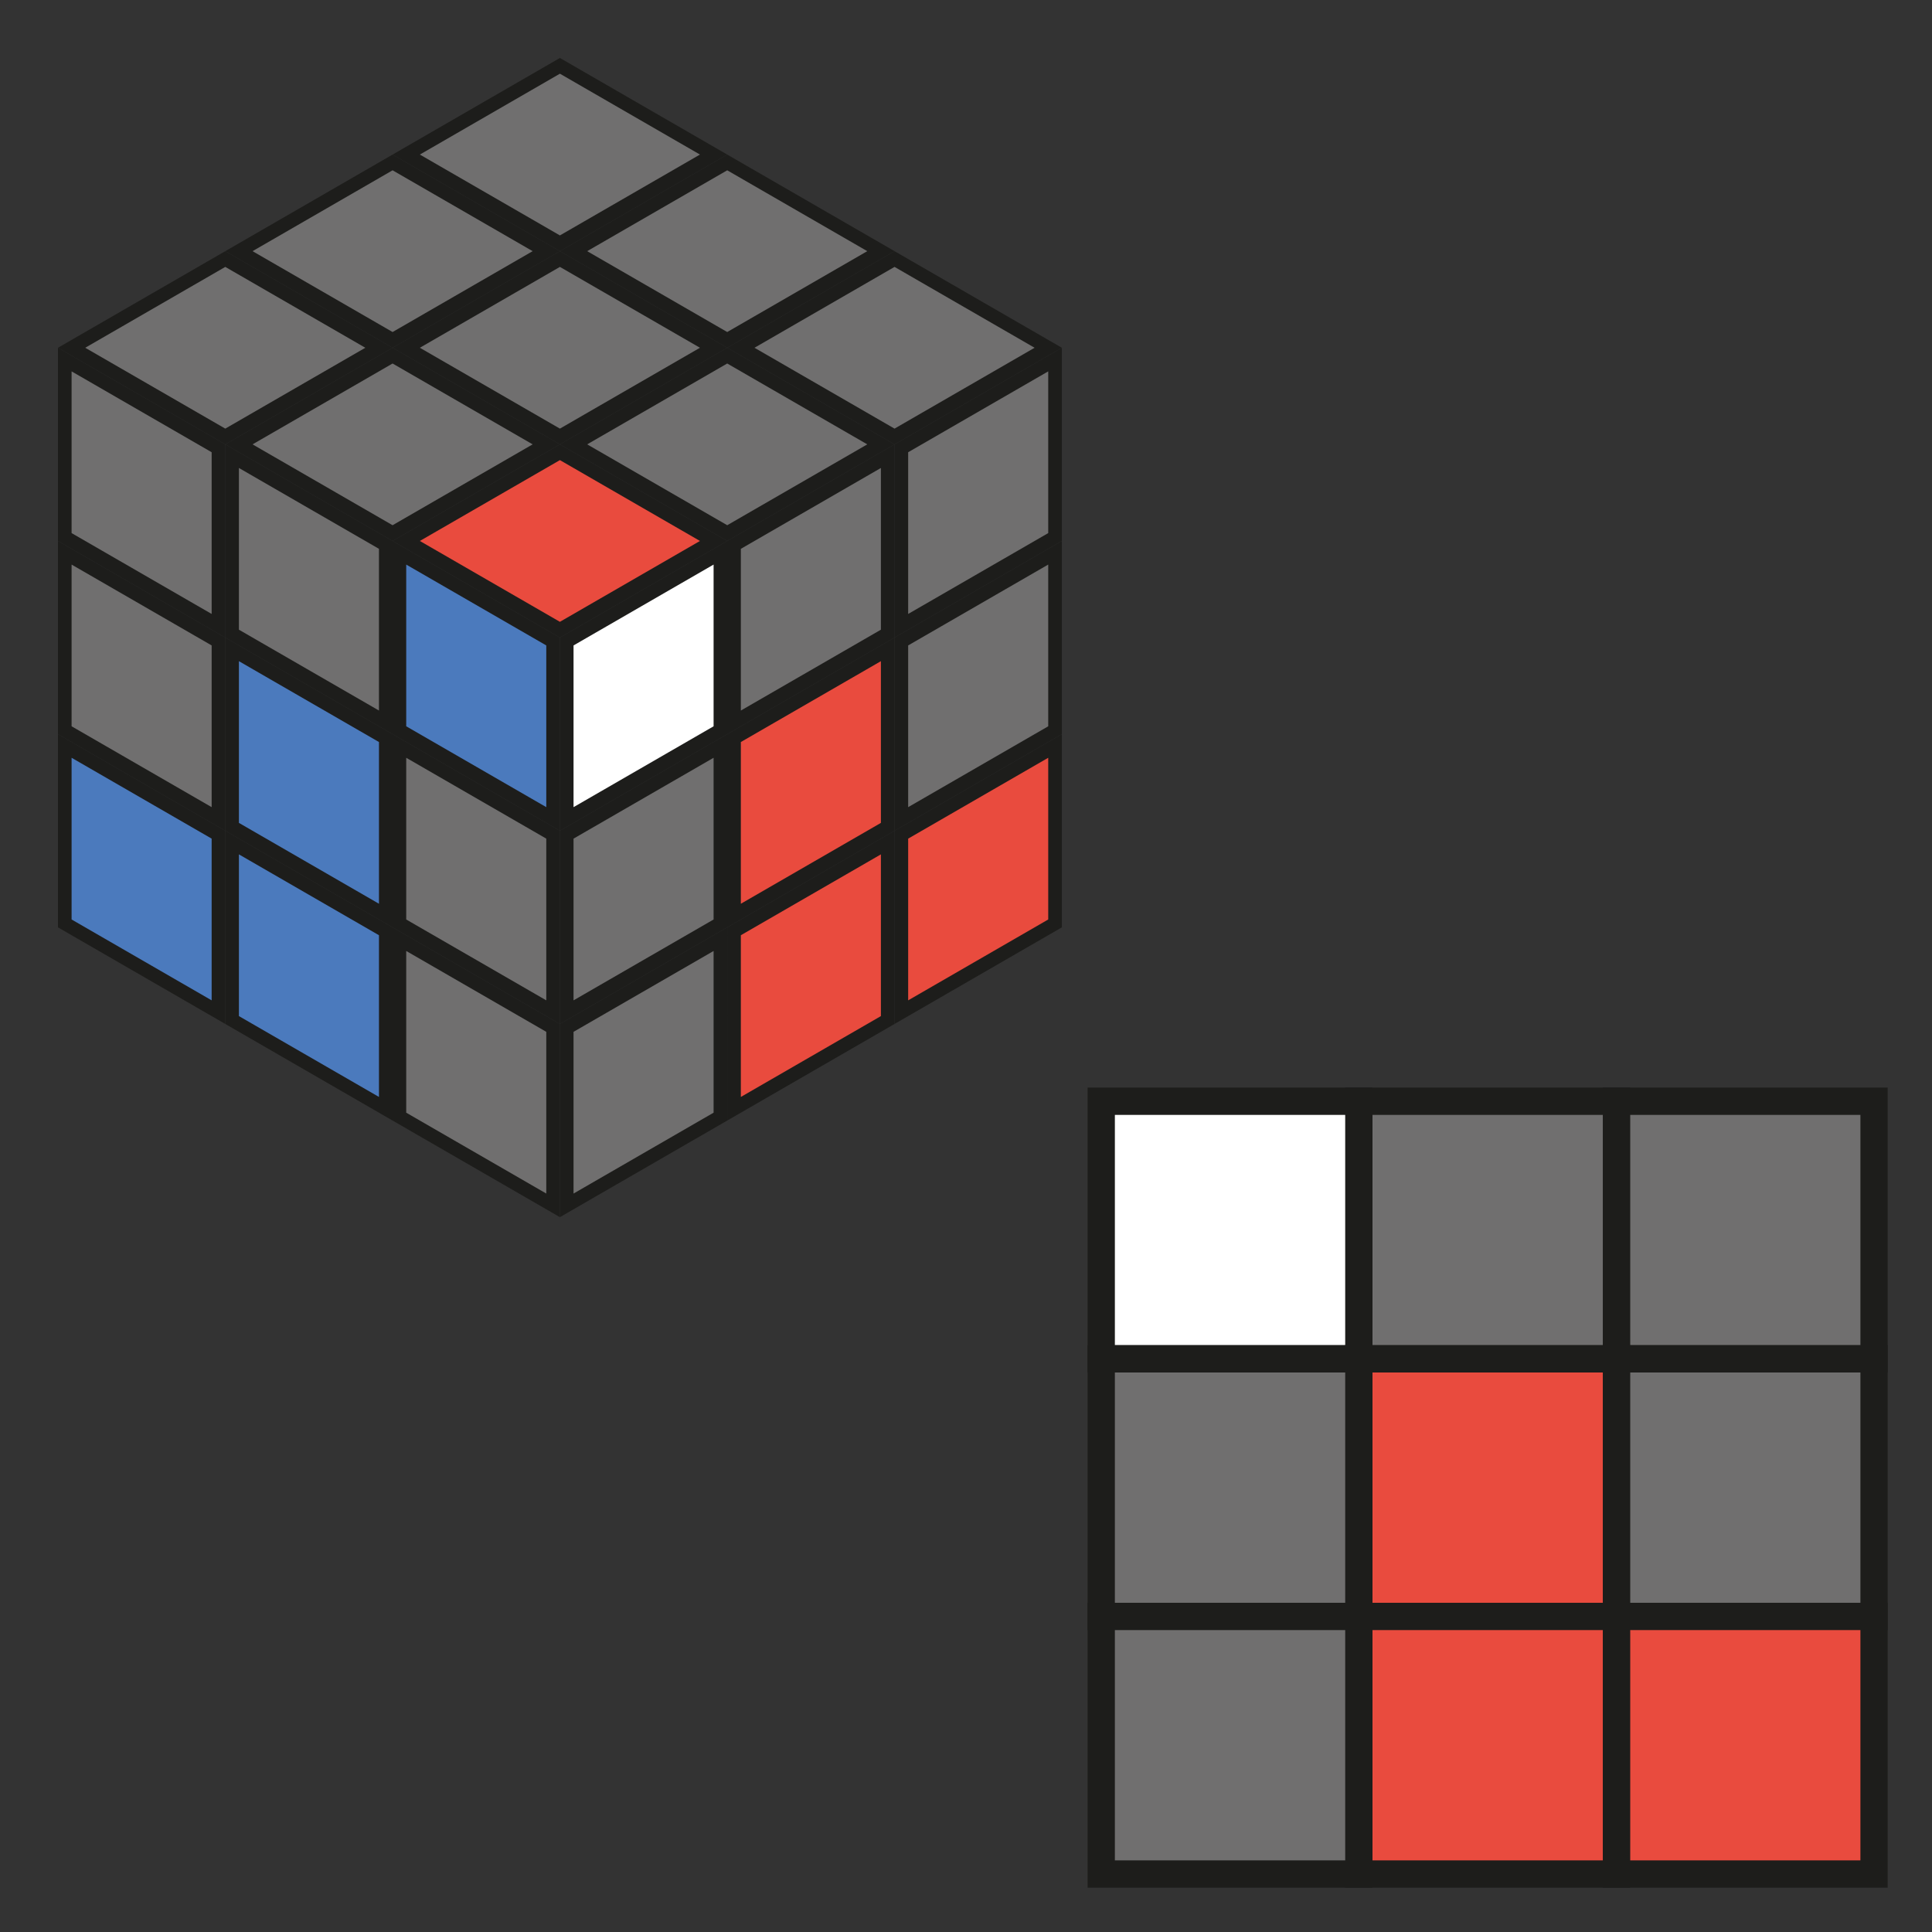 <svg id="Ebene_1" data-name="Ebene 1" xmlns="http://www.w3.org/2000/svg" viewBox="0 0 283.465 283.465"><rect x="0" y="0" width="283.465" height="283.465" fill="#333333" stroke="none"/><defs><style>.cls-1,.cls-6{fill:#706f6f;}.cls-1,.cls-2,.cls-3{stroke:#1d1d1b;stroke-miterlimit:10;stroke-width:4px;}.cls-2,.cls-4{fill:#fff;}.cls-3,.cls-7{fill:#e94b3e;}.cls-5{fill:#1d1d1b;}.cls-8{fill:#4b7abd;}</style></defs><title>FL 2</title><g id="blank"><rect class="cls-1" x="237.165" y="161.575" width="37.795" height="37.795" transform="translate(512.126 360.945) rotate(-180)"/><rect class="cls-1" x="199.37" y="161.575" width="37.795" height="37.795" transform="translate(436.535 360.945) rotate(-180)"/><rect class="cls-2" x="161.575" y="161.575" width="37.795" height="37.795" transform="translate(360.945 360.945) rotate(-180)"/><rect class="cls-1" x="237.165" y="199.37" width="37.795" height="37.795" transform="translate(512.126 436.535) rotate(-180)"/><rect class="cls-3" x="199.37" y="199.37" width="37.795" height="37.795" transform="translate(436.535 436.535) rotate(-180)"/><rect class="cls-1" x="161.575" y="199.37" width="37.795" height="37.795" transform="translate(360.945 436.535) rotate(-180)"/><rect class="cls-3" x="237.165" y="237.165" width="37.795" height="37.795" transform="translate(512.126 512.126) rotate(-180)"/><rect class="cls-3" x="199.37" y="237.165" width="37.795" height="37.795" transform="translate(436.535 512.126) rotate(-180)"/><rect class="cls-1" x="161.575" y="237.165" width="37.795" height="37.795" transform="translate(360.945 512.126) rotate(-180)"/></g><polygon class="cls-4" points="83.149 94.12 105.698 81.103 105.698 107.14 83.149 120.158 83.149 94.12"/><path class="cls-5" d="M104.699,82.835v23.728L84.15,118.426V94.698l20.549-11.864m2-3.464L82.15,93.544V121.89l24.549-14.173V79.37Z"/><polygon class="cls-6" points="132.248 65.775 154.796 52.756 154.796 78.793 132.248 91.811 132.248 65.775"/><path class="cls-5" d="M153.796,54.488V78.216L133.247,90.08V66.352l20.549-11.864m2-3.464L131.247,65.197V93.544L155.796,79.37V51.024Z"/><polygon class="cls-6" points="107.699 79.948 130.248 66.93 130.248 92.966 107.699 105.985 107.699 79.948"/><path class="cls-5" d="M129.247,68.661V92.389l-20.549,11.864V80.525l20.549-11.864m2-3.464L106.699,79.37v28.346l24.549-14.173V65.197Z"/><polygon class="cls-6" points="83.15 122.467 105.699 109.45 105.699 135.486 83.15 148.504 83.15 122.467"/><path class="cls-5" d="M104.699,111.181v23.727L84.15,146.772V123.045l20.549-11.864m2-3.464L82.15,121.89v28.346l24.549-14.173V107.717Z"/><polygon class="cls-6" points="132.248 94.12 154.796 81.103 154.796 107.14 132.248 120.158 132.248 94.12"/><path class="cls-5" d="M153.796,82.835v23.728l-20.549,11.864V94.698l20.549-11.864m2-3.464L131.247,93.544V121.89l24.549-14.173V79.37Z"/><polygon class="cls-7" points="107.698 108.294 130.247 95.276 130.247 121.313 107.698 134.33 107.698 108.294"/><path class="cls-5" d="M129.247,97.008v23.727l-20.549,11.864V108.871l20.549-11.864m2-3.464-24.549,14.173v28.346L131.247,121.89V93.544Z"/><polygon class="cls-6" points="83.15 150.814 105.699 137.795 105.699 163.832 83.15 176.85 83.15 150.814"/><path class="cls-5" d="M104.699,139.527v23.727L84.15,175.119V151.391l20.549-11.864m2-3.464L82.15,150.236v28.346L106.699,164.41V136.063Z"/><polygon class="cls-7" points="107.698 136.64 130.247 123.622 130.247 149.66 107.698 162.677 107.698 136.64"/><path class="cls-5" d="M129.247,125.354v23.728l-20.549,11.864V137.218l20.549-11.864m2-3.464-24.549,14.173V164.41l24.549-14.173V121.89Z"/><polygon class="cls-7" points="132.247 122.467 154.796 109.45 154.796 135.486 132.247 148.504 132.247 122.467"/><path class="cls-5" d="M153.796,111.181v23.727l-20.549,11.864V123.045l20.549-11.864m2-3.464L131.247,121.89v28.346l24.549-14.173V107.717Z"/><polygon class="cls-8" points="58.602 107.14 58.602 81.103 81.149 94.12 81.149 120.158 58.602 107.14"/><path class="cls-5" d="M59.601,82.835,80.15,94.698v23.727L59.601,106.562V82.835m-2-3.464v28.346L82.15,121.89V93.544L57.601,79.37Z"/><polygon class="cls-7" points="59.602 79.37 82.149 66.352 104.698 79.37 82.149 92.389 59.602 79.37"/><path class="cls-5" d="M82.15,67.507,102.699,79.37,82.15,91.234,61.601,79.37,82.15,67.507m0-2.309L57.601,79.37,82.15,93.544,106.699,79.37,82.15,65.197Z"/><polygon class="cls-6" points="108.699 51.024 131.248 38.005 153.796 51.024 131.248 64.043 108.699 51.024"/><path class="cls-5" d="M131.247,39.16l20.549,11.864L131.247,62.888,110.699,51.024,131.247,39.16m0-2.309L106.699,51.024l24.549,14.173,24.549-14.173L131.247,36.851Z"/><polygon class="cls-6" points="84.15 65.198 106.699 52.178 129.248 65.198 106.699 78.216 84.15 65.198"/><path class="cls-5" d="M106.699,53.334l20.549,11.864L106.699,77.061,86.15,65.197l20.549-11.864m0-2.309L82.15,65.197,106.699,79.37l24.549-14.173L106.699,51.024Z"/><polygon class="cls-6" points="35.053 65.198 57.601 52.178 80.15 65.198 57.601 78.216 35.053 65.198"/><path class="cls-5" d="M57.601,53.334,78.15,65.197,57.601,77.061,37.053,65.197,57.601,53.334m0-2.309L33.053,65.197,57.601,79.37,82.15,65.197,57.601,51.024Z"/><polygon class="cls-6" points="84.15 36.851 106.699 23.832 129.248 36.851 106.699 49.87 84.15 36.851"/><path class="cls-5" d="M106.699,24.987l20.549,11.864L106.699,48.715,86.15,36.851l20.549-11.864m0-2.309L82.15,36.851l24.549,14.173,24.549-14.173L106.699,22.678Z"/><polygon class="cls-6" points="59.601 51.024 82.15 38.005 104.699 51.024 82.15 64.043 59.601 51.024"/><path class="cls-5" d="M82.15,39.16l20.549,11.864L82.15,62.888,61.601,51.024,82.15,39.16m0-2.309L57.601,51.024,82.15,65.197l24.549-14.173L82.15,36.851Z"/><polygon class="cls-6" points="10.504 51.024 33.053 38.005 55.601 51.024 33.053 64.043 10.504 51.024"/><path class="cls-5" d="M33.053,39.16,53.601,51.024,33.053,62.888,12.504,51.024,33.053,39.16m0-2.309L8.504,51.024,33.053,65.197,57.601,51.024,33.053,36.851Z"/><polygon class="cls-6" points="35.053 36.851 57.601 23.832 80.15 36.851 57.601 49.87 35.053 36.851"/><path class="cls-5" d="M57.601,24.987,78.15,36.851,57.601,48.715,37.053,36.851,57.601,24.987m0-2.309L33.053,36.851,57.601,51.024,82.15,36.851,57.601,22.678Z"/><polygon class="cls-6" points="9.504 78.793 9.504 52.756 32.053 65.775 32.053 91.811 9.504 78.793"/><path class="cls-5" d="M10.504,54.488,31.053,66.352V90.08L10.504,78.216V54.488m-2-3.464V79.37L33.053,93.544V65.197L8.504,51.024Z"/><polygon class="cls-6" points="34.053 92.966 34.053 66.93 56.601 79.948 56.601 105.985 34.053 92.966"/><path class="cls-5" d="M35.053,68.661,55.601,80.525v23.728L35.053,92.389V68.661m-2-3.464V93.544l24.549,14.173V79.37L33.053,65.197Z"/><polygon class="cls-6" points="58.601 135.486 58.601 109.45 81.15 122.467 81.15 148.504 58.601 135.486"/><path class="cls-5" d="M59.601,111.181,80.15,123.045v23.727L59.601,134.908V111.181m-2-3.464v28.346L82.15,150.236V121.89L57.601,107.717Z"/><polygon class="cls-8" points="34.053 121.313 34.053 95.276 56.602 108.294 56.602 134.33 34.053 121.313"/><path class="cls-5" d="M35.053,97.008l20.549,11.864v23.728L35.053,120.735V97.008m-2-3.464V121.89l24.549,14.173V107.717L33.053,93.544Z"/><polygon class="cls-6" points="9.504 107.14 9.504 81.103 32.053 94.12 32.053 120.158 9.504 107.14"/><path class="cls-5" d="M10.504,82.835,31.053,94.698v23.727L10.504,106.562V82.835m-2-3.464v28.346L33.053,121.89V93.544L8.504,79.37Z"/><polygon class="cls-6" points="58.601 163.832 58.601 137.795 81.15 150.814 81.15 176.85 58.601 163.832"/><path class="cls-5" d="M59.601,139.527,80.15,151.391v23.727L59.601,163.255V139.527m-2-3.464V164.41L82.15,178.583V150.236L57.601,136.063Z"/><polygon class="cls-8" points="34.053 149.66 34.053 123.622 56.602 136.64 56.602 162.677 34.053 149.66"/><path class="cls-5" d="M35.053,125.354l20.549,11.864v23.727L35.053,149.082V125.354m-2-3.464v28.346L57.601,164.41V136.063L33.053,121.89Z"/><polygon class="cls-8" points="9.504 135.486 9.504 109.45 32.053 122.467 32.053 148.504 9.504 135.486"/><path class="cls-5" d="M10.504,111.181l20.549,11.864v23.727L10.504,134.908V111.181m-2-3.464v28.346l24.549,14.173V121.89L8.504,107.717Z"/><polygon class="cls-6" points="59.601 22.678 82.15 9.659 104.699 22.678 82.15 35.697 59.601 22.678"/><path class="cls-5" d="M82.15,10.813l20.548,11.864L82.15,34.541,61.601,22.678,82.15,10.813m0-2.309L57.601,22.678,82.15,36.851l24.549-14.173L82.15,8.504Z"/></svg>